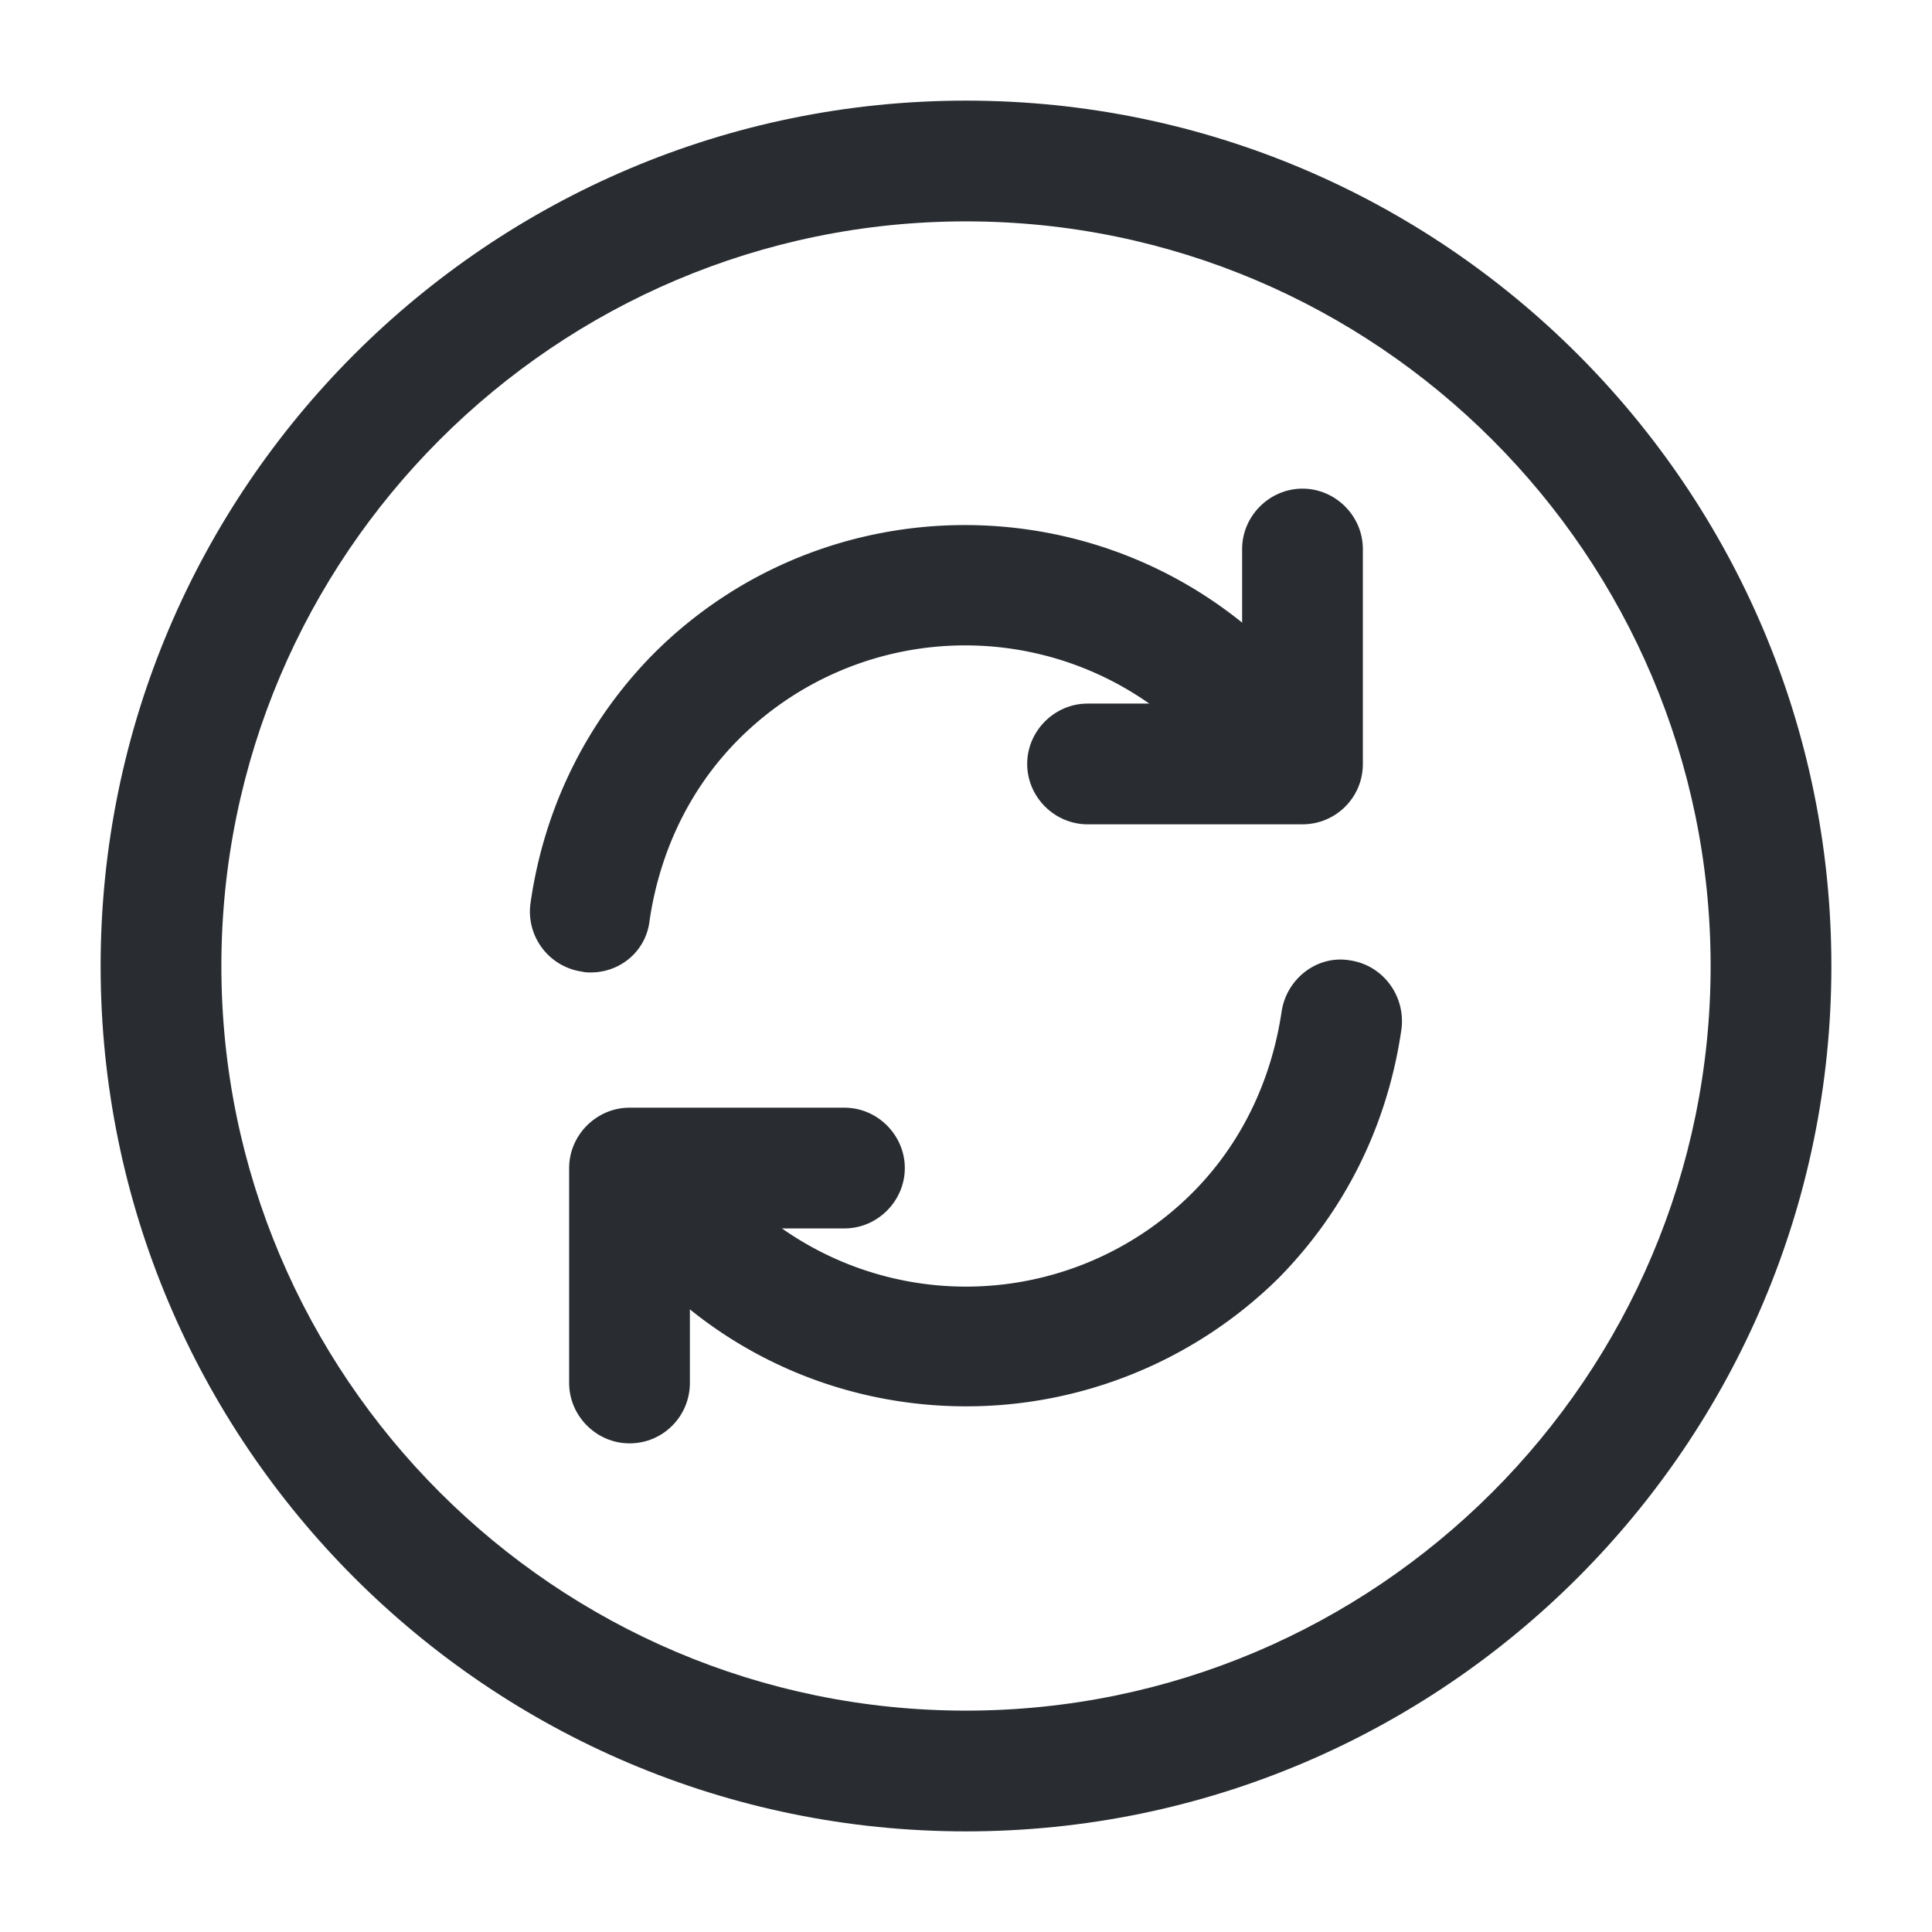 <svg xmlns="http://www.w3.org/2000/svg" width="24" height="24" fill="none" viewBox="0 0 24 24">
  <path fill="#292D32" d="M12 22.75C6.07 22.75 1.25 17.93 1.25 12S6.07 1.25 12 1.25 22.75 6.07 22.75 12 17.93 22.75 12 22.75zm0-20C6.9 2.75 2.75 6.9 2.75 12S6.9 21.25 12 21.25s9.25-4.15 9.25-9.25S17.1 2.75 12 2.75z"/>
  <path fill="#292D32" d="M12 17.47c-1.4 0-2.8-.53-3.87-1.6-.28-.28-.53-.59-.76-.96a.747.747 0 111.27-.79c.17.28.35.5.55.7a3.977 3.977 0 005.62 0c.6-.6.98-1.38 1.11-2.25.06-.41.44-.71.85-.64.41.06.69.44.64.85-.17 1.19-.7 2.26-1.53 3.1A5.522 5.522 0 0112 17.47zM7.34 12.08c-.04 0-.07 0-.11-.01a.754.754 0 01-.64-.85c.17-1.19.7-2.26 1.53-3.1 2.13-2.13 5.6-2.13 7.74 0 .28.28.53.59.76.97a.747.747 0 11-1.27.79c-.17-.27-.35-.5-.55-.7a3.977 3.977 0 00-5.62 0c-.6.6-.98 1.38-1.11 2.25-.04.38-.36.65-.73.65z"/>
  <path fill="#292D32" d="M7.82 17.93c-.41 0-.75-.34-.75-.75v-2.67c0-.41.34-.75.75-.75h2.67c.41 0 .75.34.75.75s-.34.75-.75.75H8.57v1.92c0 .41-.33.75-.75.75zM16.18 10.24h-2.67c-.41 0-.75-.34-.75-.75s.34-.75.75-.75h1.92V6.82c0-.41.34-.75.75-.75s.75.34.75.75v2.67c0 .42-.34.75-.75.75z"/>
</svg>
